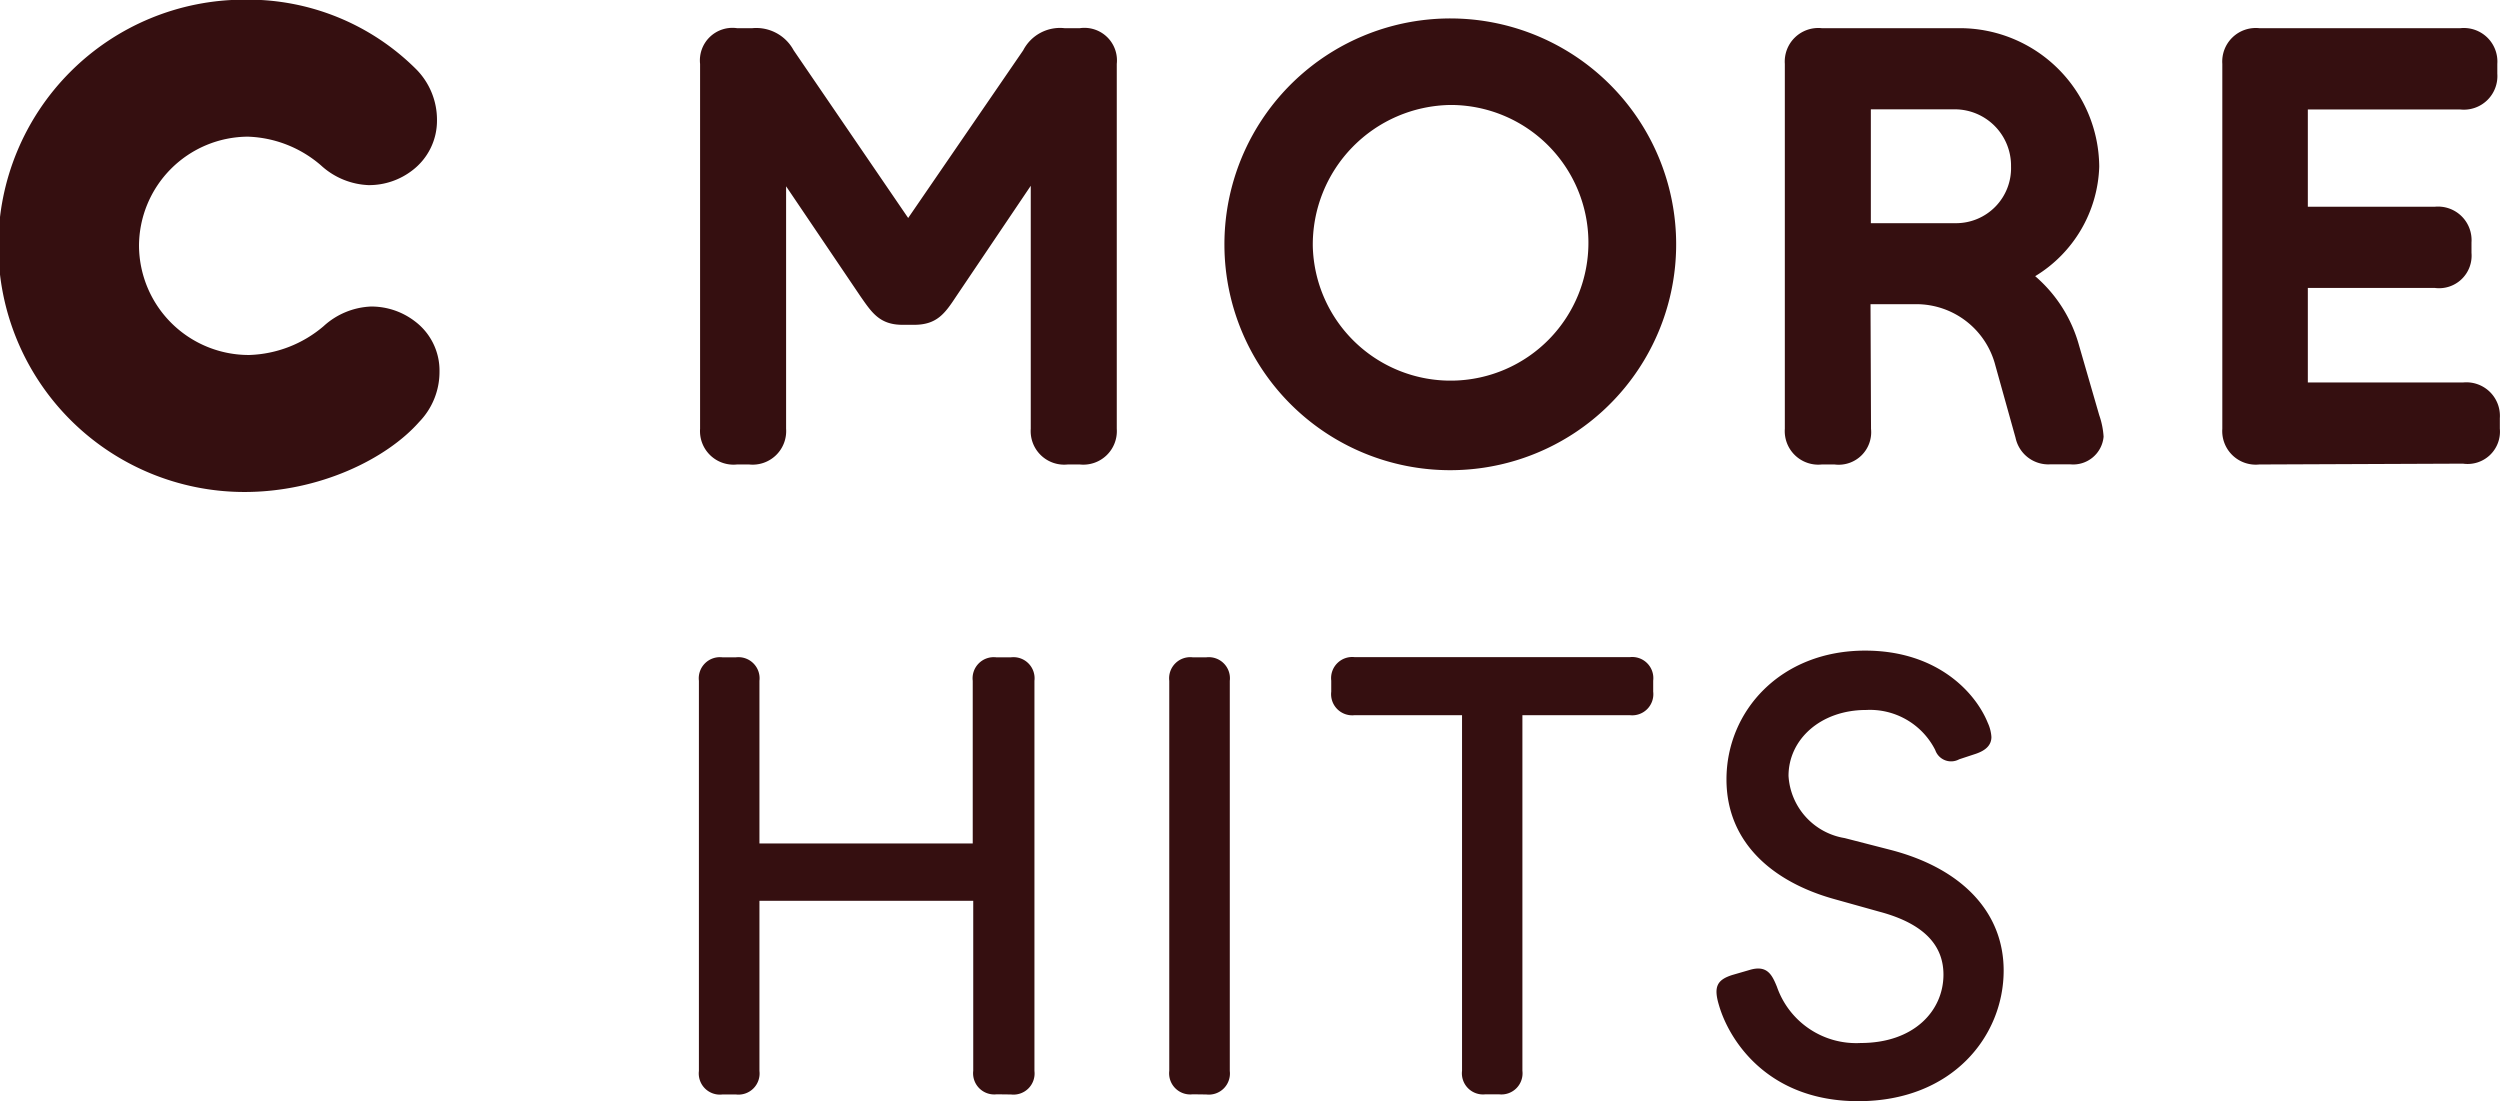 <svg id="Lager_1" data-name="Lager 1" xmlns="http://www.w3.org/2000/svg" viewBox="0 0 149.09 65.67"><defs><style>.cls-1{fill:#350f10;}</style></defs><title>asd</title><g id="_Grupp_" data-name="&lt;Grupp&gt;"><path id="_Stansad_bana_" data-name="&lt;Stansad bana&gt;" class="cls-1" d="M73.02 14.68a13.47 13.47 0 1 1 13.47 13.36 13.46 13.46 0 0 1-13.47-13.36zm-16 3c-.66 1-1.14 1.69-2.5 1.69h-.7c-1.36 0-1.83-.73-2.5-1.69l-4.44-6.57v14.46a2 2 0 0 1-2.2 2.13h-.73a2 2 0 0 1-2.2-2.13V3.81a1.94 1.94 0 0 1 2.2-2.13h.92A2.53 2.53 0 0 1 47.33 3l6.83 10 6.86-10a2.47 2.47 0 0 1 2.46-1.32h.92a1.94 1.94 0 0 1 2.2 2.13v21.76a2 2 0 0 1-2.2 2.13h-.73a2 2 0 0 1-2.2-2.13V11.08zm54.56 7.89a1.94 1.94 0 0 1-2.17 2.13h-.77a2 2 0 0 1-2.2-2.13V3.81a2 2 0 0 1 2.2-2.13h8.26a8.32 8.32 0 0 1 8.29 8.26 7.93 7.93 0 0 1-3.82 6.53 8.36 8.36 0 0 1 2.61 4.11l1.21 4.18a4.77 4.77 0 0 1 .26 1.28 1.82 1.82 0 0 1-2 1.65h-1.16a2 2 0 0 1-2.09-1.58l-1.2-4.3a4.87 4.87 0 0 0-4.7-3.67h-2.75zm23.15 2.13a2 2 0 0 1-2.2-2.13V3.81a2 2 0 0 1 2.2-2.13h12a2 2 0 0 1 2.2 2.13v.59a2 2 0 0 1-2.2 2.13h-9.1v5.8h7.56a2 2 0 0 1 2.2 2.13v.62a1.94 1.94 0 0 1-2.2 2.09h-7.56v5.64h9.25a2 2 0 0 1 2.2 2.13v.62a1.93 1.93 0 0 1-2.2 2.09zm-56.44-13a8.22 8.22 0 1 0 8.22-8.44 8.33 8.33 0 0 0-8.22 8.44zm33.28-8.18v6.79h5.06a3.28 3.28 0 0 0 3.3-3.38 3.36 3.36 0 0 0-3.3-3.41zM8.29 14.68a6.55 6.55 0 0 0 6.57 6.49 7.17 7.17 0 0 0 4.44-1.72 4.45 4.45 0 0 1 2.83-1.17 4.26 4.26 0 0 1 2.61.88 3.67 3.67 0 0 1 1.47 3 4.28 4.28 0 0 1-1.21 3c-1.94 2.2-5.94 4.18-10.42 4.18a14.68 14.68 0 0 1 0-29.36 14.2 14.2 0 0 1 10.27 4.18 4.28 4.28 0 0 1 1.21 3 3.72 3.72 0 0 1-1.47 3 4.22 4.22 0 0 1-2.61.88 4.45 4.45 0 0 1-2.83-1.17 7 7 0 0 0-4.37-1.72 6.53 6.53 0 0 0-6.49 6.53z"/></g><path class="cls-1" d="M59.44 65.26a1.26 1.26 0 0 1-1.4-1.4V53.72H45.29v10.15a1.26 1.26 0 0 1-1.4 1.4h-.81a1.26 1.26 0 0 1-1.4-1.4V40.6a1.26 1.26 0 0 1 1.4-1.4h.81a1.26 1.26 0 0 1 1.4 1.4v9.7h12.72v-9.7a1.26 1.26 0 0 1 1.4-1.4h.88a1.26 1.26 0 0 1 1.4 1.4v23.27a1.26 1.26 0 0 1-1.4 1.4zM71.13 65.26a1.26 1.26 0 0 1-1.4-1.4V40.6a1.26 1.26 0 0 1 1.4-1.4h.81a1.26 1.26 0 0 1 1.4 1.4v23.27a1.26 1.26 0 0 1-1.4 1.4zM88.59 65.26a1.26 1.26 0 0 1-1.4-1.4V42.65h-6.4a1.26 1.26 0 0 1-1.4-1.4v-.66a1.26 1.26 0 0 1 1.4-1.4h16.4a1.26 1.26 0 0 1 1.4 1.4v.66a1.26 1.26 0 0 1-1.4 1.4h-6.4v21.21a1.26 1.26 0 0 1-1.4 1.4zM109.36 53.61c-3.57-1-6.4-3.31-6.4-7.13 0-4.08 3.23-7.68 8.27-7.68 4.3 0 6.58 2.5 7.31 4.3a2.38 2.38 0 0 1 .22.85c0 .51-.37.81-.92 1l-1 .33a1 1 0 0 1-1.43-.55 4.36 4.36 0 0 0-4.12-2.39c-2.72 0-4.63 1.76-4.63 3.93a4 4 0 0 0 3.35 3.71l2.72.7c4.26 1.1 6.76 3.71 6.76 7.2 0 3.9-3.05 7.79-8.67 7.79-5.44 0-7.72-3.68-8.31-5.73-.33-1.1-.11-1.51.81-1.8l1-.29c1.07-.33 1.36.29 1.65 1a5 5 0 0 0 5 3.35c3.16 0 4.93-1.91 4.93-4.08 0-1.62-1-3-3.82-3.75z"/></svg>

